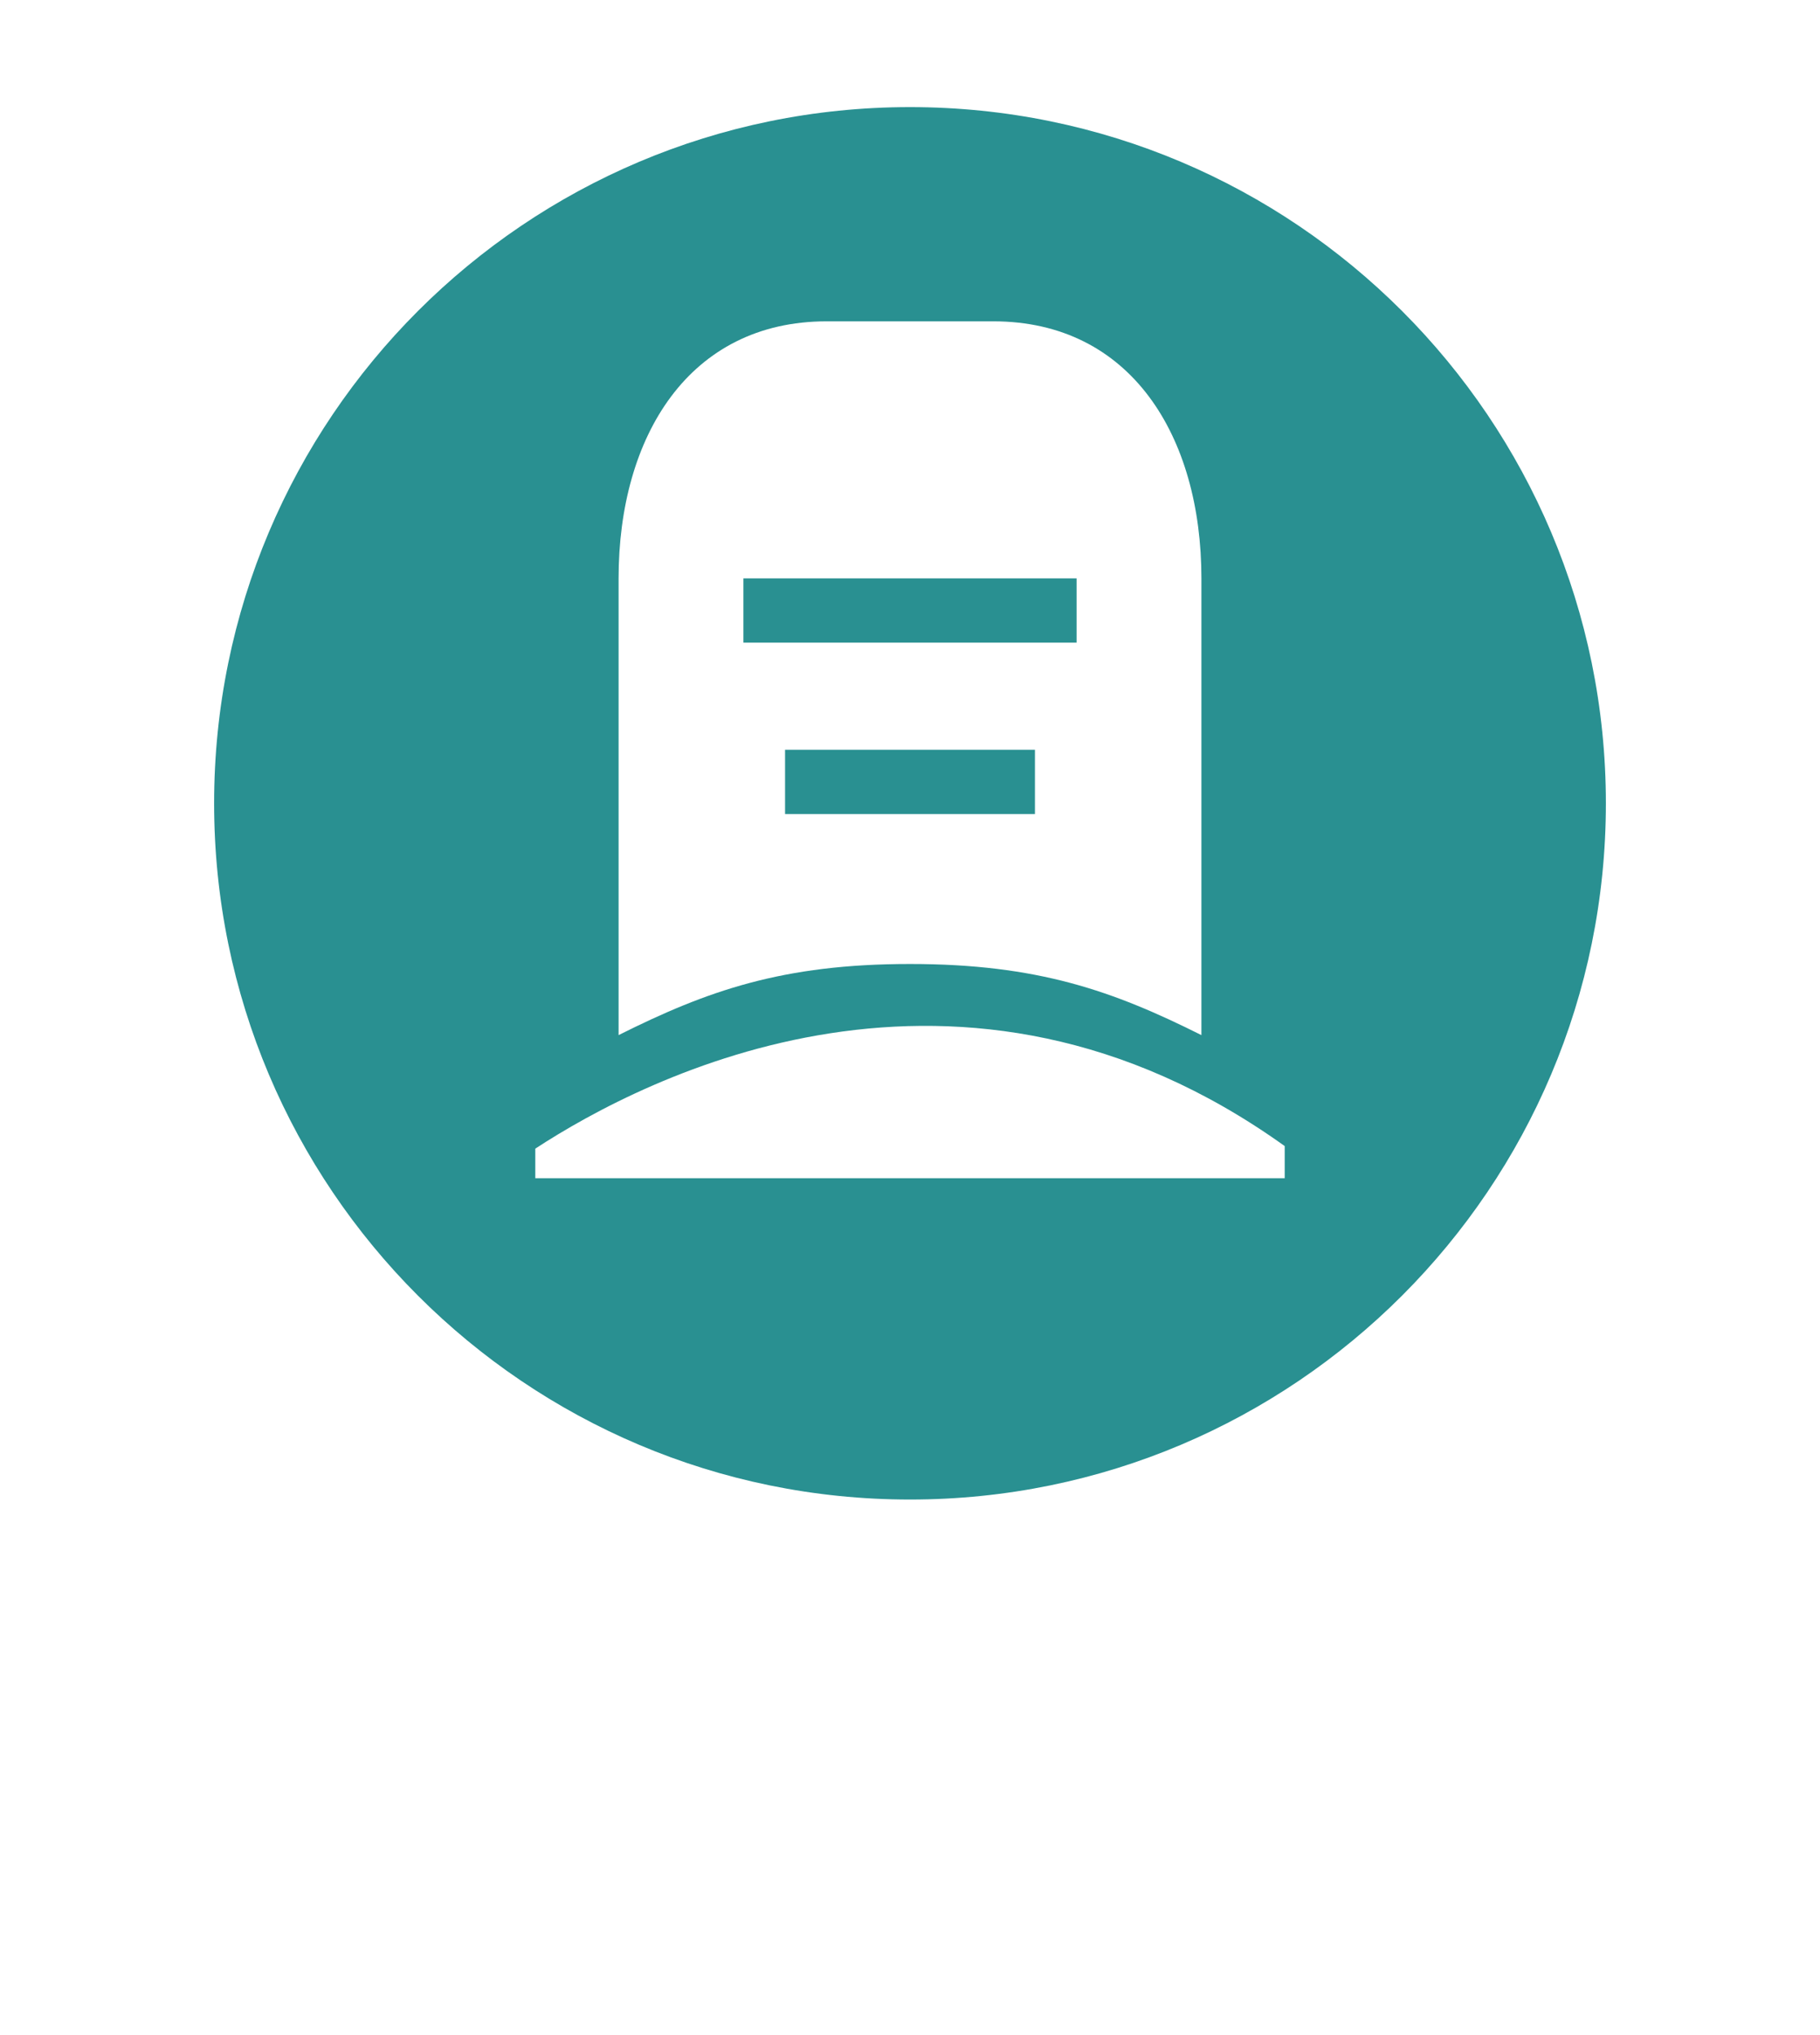 <svg width="17" height="19" viewBox="0 0 17 19" fill="none" xmlns="http://www.w3.org/2000/svg">
<g filter="url(#filter0_d_28_1297)">
<path d="M8.5 0C12.642 0 16 3.358 16 7.5C16 9.833 14.934 11.918 13.263 13.293L10.862 15.695C9.551 17.006 7.425 17.006 6.114 15.695L3.58 13.161C1.999 11.786 1 9.76 1 7.5C1 3.358 4.358 0 8.5 0Z" fill="white"/>
</g>
<path d="M15 7.5C15 3.91 12.09 1 8.5 1C4.91 1 2 3.91 2 7.5C2 11.09 4.91 14 8.5 14C12.09 14 15 11.09 15 7.5Z" fill="#299091"/>
<path d="M7.722 3H9.278C10.565 3 11.222 4.076 11.222 5.4V9.664C10.398 9.252 9.694 9 8.5 9C7.306 9 6.602 9.252 5.778 9.664V5.4C5.778 4.076 6.435 3 7.722 3ZM6.944 5.4V6H10.056V5.4H6.944ZM7.333 7V7.6H9.667V7H7.333ZM5 11V10.724C6.034 10.048 8.978 8.536 12 10.7V11H5Z" fill="white"/>
<defs>
<filter id="filter0_d_28_1297" x="0" y="0" width="17" height="18.678" filterUnits="userSpaceOnUse" color-interpolation-filters="sRGB">
<feFlood flood-opacity="0" result="BackgroundImageFix"/>
<feColorMatrix in="SourceAlpha" type="matrix" values="0 0 0 0 0 0 0 0 0 0 0 0 0 0 0 0 0 0 127 0" result="hardAlpha"/>
<feOffset dy="1"/>
<feGaussianBlur stdDeviation="0.5"/>
<feComposite in2="hardAlpha" operator="out"/>
<feColorMatrix type="matrix" values="0 0 0 0 0 0 0 0 0 0 0 0 0 0 0 0 0 0 0.25 0"/>
<feBlend mode="normal" in2="BackgroundImageFix" result="effect1_dropShadow_28_1297"/>
<feBlend mode="normal" in="SourceGraphic" in2="effect1_dropShadow_28_1297" result="shape"/>
</filter>
</defs>
</svg>
